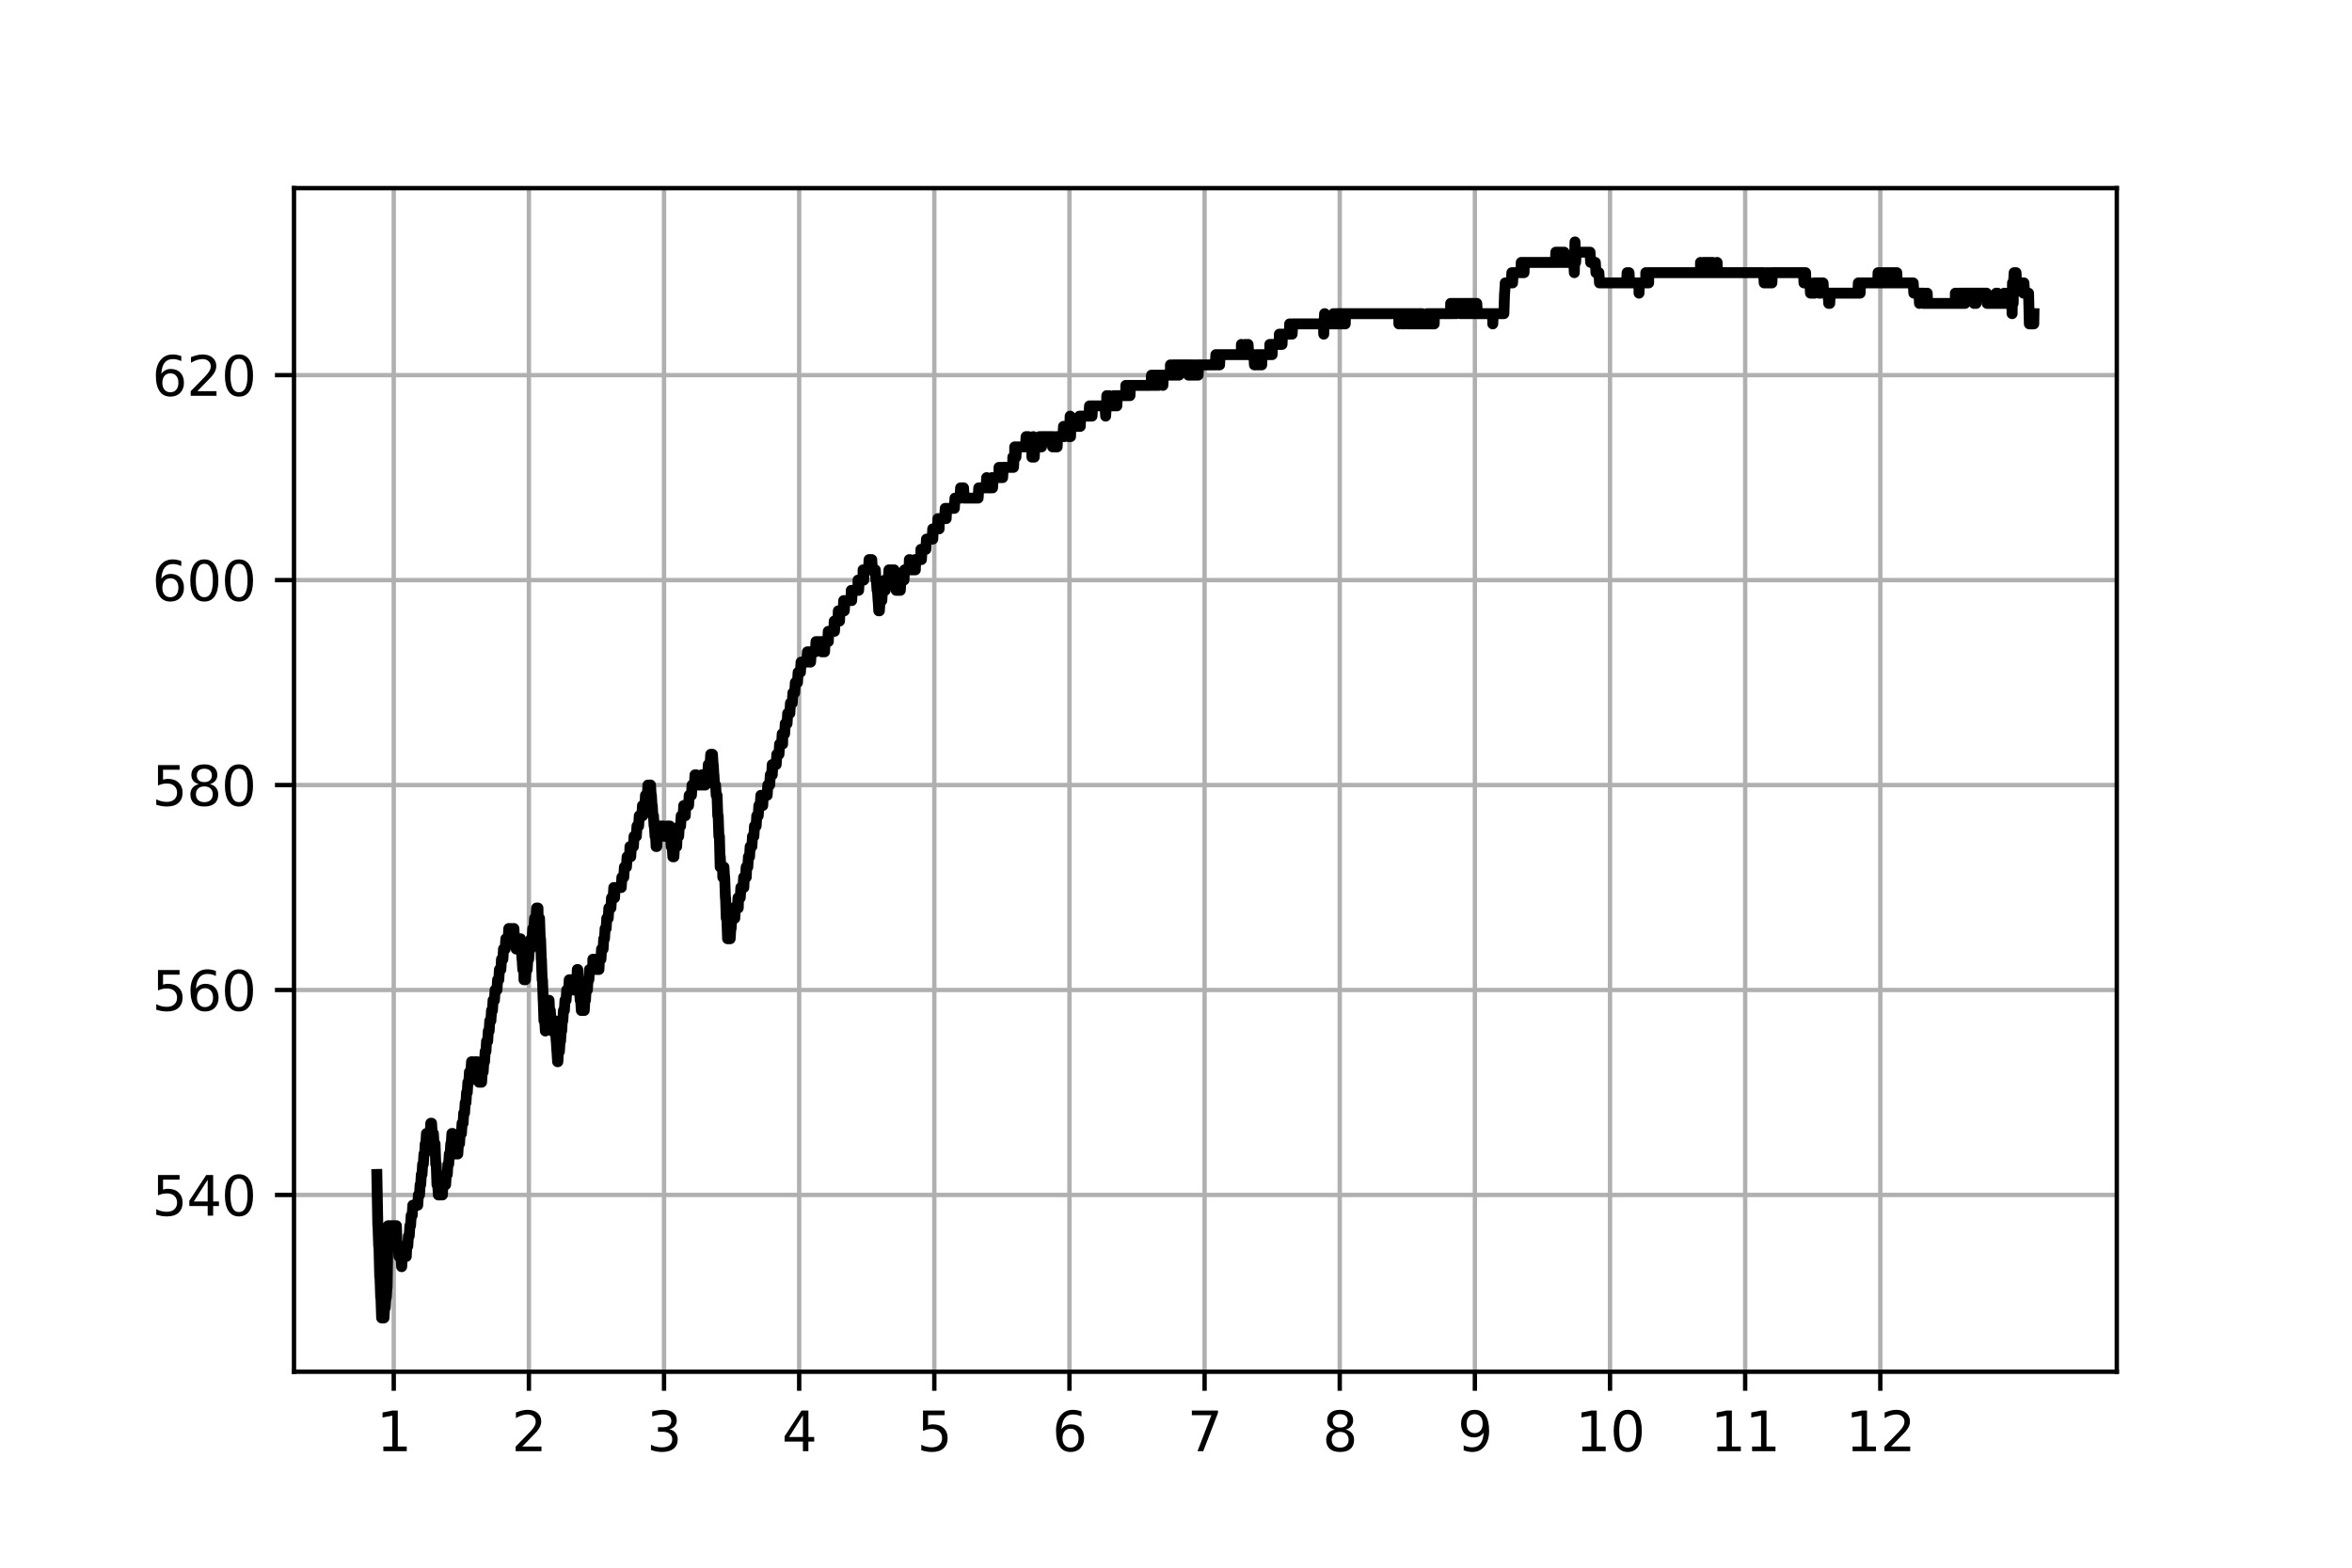 <?xml version="1.0" encoding="utf-8" standalone="no"?>
<!DOCTYPE svg PUBLIC "-//W3C//DTD SVG 1.1//EN"
  "http://www.w3.org/Graphics/SVG/1.1/DTD/svg11.dtd">
<svg xmlns:xlink="http://www.w3.org/1999/xlink" width="432pt" height="288pt" viewBox="0 0 432 288" xmlns="http://www.w3.org/2000/svg" version="1.1">
 <defs>
  <style type="text/css">*{stroke-linejoin: round; stroke-linecap: butt}</style>
 </defs>
 <g id="figure_1">
  <g id="patch_1">
   <path d="M 0 288 
L 432 288 
L 432 0 
L 0 0 
z
" style="fill: #ffffff"/>
  </g>
  <g id="axes_1">
   <g id="patch_2">
    <path d="M 54 252 
L 388.8 252 
L 388.8 34.56 
L 54 34.56 
z
" style="fill: #ffffff"/>
   </g>
   <g id="matplotlib.axis_1">
    <g id="xtick_1">
     <g id="line2d_1">
      <path d="M 72.321 252 
L 72.321 34.56 
" clip-path="url(#p8b52881043)" style="fill: none; stroke: #b0b0b0; stroke-width: 0.8; stroke-linecap: square"/>
     </g>
     <g id="line2d_2">
      <defs>
       <path id="md720e7b6c8" d="M 0 0 
L 0 3.5 
" style="stroke: #000000; stroke-width: 0.8"/>
      </defs>
      <g>
       <use xlink:href="#md720e7b6c8" x="72.321" y="252" style="stroke: #000000; stroke-width: 0.8"/>
      </g>
     </g>
     <g id="text_1">
      <!-- 1 -->
      <g transform="translate(69.14 266.598) scale(0.1 -0.1)">
       <defs>
        <path id="DejaVuSans-31" d="M 794 531 
L 1825 531 
L 1825 4091 
L 703 3866 
L 703 4441 
L 1819 4666 
L 2450 4666 
L 2450 531 
L 3481 531 
L 3481 0 
L 794 0 
L 794 531 
z
" transform="scale(0.016)"/>
       </defs>
       <use xlink:href="#DejaVuSans-31"/>
      </g>
     </g>
    </g>
    <g id="xtick_2">
     <g id="line2d_3">
      <path d="M 97.143 252 
L 97.143 34.56 
" clip-path="url(#p8b52881043)" style="fill: none; stroke: #b0b0b0; stroke-width: 0.8; stroke-linecap: square"/>
     </g>
     <g id="line2d_4">
      <g>
       <use xlink:href="#md720e7b6c8" x="97.143" y="252" style="stroke: #000000; stroke-width: 0.8"/>
      </g>
     </g>
     <g id="text_2">
      <!-- 2 -->
      <g transform="translate(93.962 266.598) scale(0.1 -0.1)">
       <defs>
        <path id="DejaVuSans-32" d="M 1228 531 
L 3431 531 
L 3431 0 
L 469 0 
L 469 531 
Q 828 903 1448 1529 
Q 2069 2156 2228 2338 
Q 2531 2678 2651 2914 
Q 2772 3150 2772 3378 
Q 2772 3750 2511 3984 
Q 2250 4219 1831 4219 
Q 1534 4219 1204 4116 
Q 875 4013 500 3803 
L 500 4441 
Q 881 4594 1212 4672 
Q 1544 4750 1819 4750 
Q 2544 4750 2975 4387 
Q 3406 4025 3406 3419 
Q 3406 3131 3298 2873 
Q 3191 2616 2906 2266 
Q 2828 2175 2409 1742 
Q 1991 1309 1228 531 
z
" transform="scale(0.016)"/>
       </defs>
       <use xlink:href="#DejaVuSans-32"/>
      </g>
     </g>
    </g>
    <g id="xtick_3">
     <g id="line2d_5">
      <path d="M 121.965 252 
L 121.965 34.56 
" clip-path="url(#p8b52881043)" style="fill: none; stroke: #b0b0b0; stroke-width: 0.8; stroke-linecap: square"/>
     </g>
     <g id="line2d_6">
      <g>
       <use xlink:href="#md720e7b6c8" x="121.965" y="252" style="stroke: #000000; stroke-width: 0.8"/>
      </g>
     </g>
     <g id="text_3">
      <!-- 3 -->
      <g transform="translate(118.784 266.598) scale(0.1 -0.1)">
       <defs>
        <path id="DejaVuSans-33" d="M 2597 2516 
Q 3050 2419 3304 2112 
Q 3559 1806 3559 1356 
Q 3559 666 3084 287 
Q 2609 -91 1734 -91 
Q 1441 -91 1130 -33 
Q 819 25 488 141 
L 488 750 
Q 750 597 1062 519 
Q 1375 441 1716 441 
Q 2309 441 2620 675 
Q 2931 909 2931 1356 
Q 2931 1769 2642 2001 
Q 2353 2234 1838 2234 
L 1294 2234 
L 1294 2753 
L 1863 2753 
Q 2328 2753 2575 2939 
Q 2822 3125 2822 3475 
Q 2822 3834 2567 4026 
Q 2313 4219 1838 4219 
Q 1578 4219 1281 4162 
Q 984 4106 628 3988 
L 628 4550 
Q 988 4650 1302 4700 
Q 1616 4750 1894 4750 
Q 2613 4750 3031 4423 
Q 3450 4097 3450 3541 
Q 3450 3153 3228 2886 
Q 3006 2619 2597 2516 
z
" transform="scale(0.016)"/>
       </defs>
       <use xlink:href="#DejaVuSans-33"/>
      </g>
     </g>
    </g>
    <g id="xtick_4">
     <g id="line2d_7">
      <path d="M 146.787 252 
L 146.787 34.56 
" clip-path="url(#p8b52881043)" style="fill: none; stroke: #b0b0b0; stroke-width: 0.8; stroke-linecap: square"/>
     </g>
     <g id="line2d_8">
      <g>
       <use xlink:href="#md720e7b6c8" x="146.787" y="252" style="stroke: #000000; stroke-width: 0.8"/>
      </g>
     </g>
     <g id="text_4">
      <!-- 4 -->
      <g transform="translate(143.606 266.598) scale(0.1 -0.1)">
       <defs>
        <path id="DejaVuSans-34" d="M 2419 4116 
L 825 1625 
L 2419 1625 
L 2419 4116 
z
M 2253 4666 
L 3047 4666 
L 3047 1625 
L 3713 1625 
L 3713 1100 
L 3047 1100 
L 3047 0 
L 2419 0 
L 2419 1100 
L 313 1100 
L 313 1709 
L 2253 4666 
z
" transform="scale(0.016)"/>
       </defs>
       <use xlink:href="#DejaVuSans-34"/>
      </g>
     </g>
    </g>
    <g id="xtick_5">
     <g id="line2d_9">
      <path d="M 171.609 252 
L 171.609 34.56 
" clip-path="url(#p8b52881043)" style="fill: none; stroke: #b0b0b0; stroke-width: 0.8; stroke-linecap: square"/>
     </g>
     <g id="line2d_10">
      <g>
       <use xlink:href="#md720e7b6c8" x="171.609" y="252" style="stroke: #000000; stroke-width: 0.8"/>
      </g>
     </g>
     <g id="text_5">
      <!-- 5 -->
      <g transform="translate(168.428 266.598) scale(0.1 -0.1)">
       <defs>
        <path id="DejaVuSans-35" d="M 691 4666 
L 3169 4666 
L 3169 4134 
L 1269 4134 
L 1269 2991 
Q 1406 3038 1543 3061 
Q 1681 3084 1819 3084 
Q 2600 3084 3056 2656 
Q 3513 2228 3513 1497 
Q 3513 744 3044 326 
Q 2575 -91 1722 -91 
Q 1428 -91 1123 -41 
Q 819 9 494 109 
L 494 744 
Q 775 591 1075 516 
Q 1375 441 1709 441 
Q 2250 441 2565 725 
Q 2881 1009 2881 1497 
Q 2881 1984 2565 2268 
Q 2250 2553 1709 2553 
Q 1456 2553 1204 2497 
Q 953 2441 691 2322 
L 691 4666 
z
" transform="scale(0.016)"/>
       </defs>
       <use xlink:href="#DejaVuSans-35"/>
      </g>
     </g>
    </g>
    <g id="xtick_6">
     <g id="line2d_11">
      <path d="M 196.431 252 
L 196.431 34.56 
" clip-path="url(#p8b52881043)" style="fill: none; stroke: #b0b0b0; stroke-width: 0.8; stroke-linecap: square"/>
     </g>
     <g id="line2d_12">
      <g>
       <use xlink:href="#md720e7b6c8" x="196.431" y="252" style="stroke: #000000; stroke-width: 0.8"/>
      </g>
     </g>
     <g id="text_6">
      <!-- 6 -->
      <g transform="translate(193.25 266.598) scale(0.1 -0.1)">
       <defs>
        <path id="DejaVuSans-36" d="M 2113 2584 
Q 1688 2584 1439 2293 
Q 1191 2003 1191 1497 
Q 1191 994 1439 701 
Q 1688 409 2113 409 
Q 2538 409 2786 701 
Q 3034 994 3034 1497 
Q 3034 2003 2786 2293 
Q 2538 2584 2113 2584 
z
M 3366 4563 
L 3366 3988 
Q 3128 4100 2886 4159 
Q 2644 4219 2406 4219 
Q 1781 4219 1451 3797 
Q 1122 3375 1075 2522 
Q 1259 2794 1537 2939 
Q 1816 3084 2150 3084 
Q 2853 3084 3261 2657 
Q 3669 2231 3669 1497 
Q 3669 778 3244 343 
Q 2819 -91 2113 -91 
Q 1303 -91 875 529 
Q 447 1150 447 2328 
Q 447 3434 972 4092 
Q 1497 4750 2381 4750 
Q 2619 4750 2861 4703 
Q 3103 4656 3366 4563 
z
" transform="scale(0.016)"/>
       </defs>
       <use xlink:href="#DejaVuSans-36"/>
      </g>
     </g>
    </g>
    <g id="xtick_7">
     <g id="line2d_13">
      <path d="M 221.253 252 
L 221.253 34.56 
" clip-path="url(#p8b52881043)" style="fill: none; stroke: #b0b0b0; stroke-width: 0.8; stroke-linecap: square"/>
     </g>
     <g id="line2d_14">
      <g>
       <use xlink:href="#md720e7b6c8" x="221.253" y="252" style="stroke: #000000; stroke-width: 0.8"/>
      </g>
     </g>
     <g id="text_7">
      <!-- 7 -->
      <g transform="translate(218.072 266.598) scale(0.1 -0.1)">
       <defs>
        <path id="DejaVuSans-37" d="M 525 4666 
L 3525 4666 
L 3525 4397 
L 1831 0 
L 1172 0 
L 2766 4134 
L 525 4134 
L 525 4666 
z
" transform="scale(0.016)"/>
       </defs>
       <use xlink:href="#DejaVuSans-37"/>
      </g>
     </g>
    </g>
    <g id="xtick_8">
     <g id="line2d_15">
      <path d="M 246.075 252 
L 246.075 34.56 
" clip-path="url(#p8b52881043)" style="fill: none; stroke: #b0b0b0; stroke-width: 0.8; stroke-linecap: square"/>
     </g>
     <g id="line2d_16">
      <g>
       <use xlink:href="#md720e7b6c8" x="246.075" y="252" style="stroke: #000000; stroke-width: 0.8"/>
      </g>
     </g>
     <g id="text_8">
      <!-- 8 -->
      <g transform="translate(242.894 266.598) scale(0.1 -0.1)">
       <defs>
        <path id="DejaVuSans-38" d="M 2034 2216 
Q 1584 2216 1326 1975 
Q 1069 1734 1069 1313 
Q 1069 891 1326 650 
Q 1584 409 2034 409 
Q 2484 409 2743 651 
Q 3003 894 3003 1313 
Q 3003 1734 2745 1975 
Q 2488 2216 2034 2216 
z
M 1403 2484 
Q 997 2584 770 2862 
Q 544 3141 544 3541 
Q 544 4100 942 4425 
Q 1341 4750 2034 4750 
Q 2731 4750 3128 4425 
Q 3525 4100 3525 3541 
Q 3525 3141 3298 2862 
Q 3072 2584 2669 2484 
Q 3125 2378 3379 2068 
Q 3634 1759 3634 1313 
Q 3634 634 3220 271 
Q 2806 -91 2034 -91 
Q 1263 -91 848 271 
Q 434 634 434 1313 
Q 434 1759 690 2068 
Q 947 2378 1403 2484 
z
M 1172 3481 
Q 1172 3119 1398 2916 
Q 1625 2713 2034 2713 
Q 2441 2713 2670 2916 
Q 2900 3119 2900 3481 
Q 2900 3844 2670 4047 
Q 2441 4250 2034 4250 
Q 1625 4250 1398 4047 
Q 1172 3844 1172 3481 
z
" transform="scale(0.016)"/>
       </defs>
       <use xlink:href="#DejaVuSans-38"/>
      </g>
     </g>
    </g>
    <g id="xtick_9">
     <g id="line2d_17">
      <path d="M 270.897 252 
L 270.897 34.56 
" clip-path="url(#p8b52881043)" style="fill: none; stroke: #b0b0b0; stroke-width: 0.8; stroke-linecap: square"/>
     </g>
     <g id="line2d_18">
      <g>
       <use xlink:href="#md720e7b6c8" x="270.897" y="252" style="stroke: #000000; stroke-width: 0.8"/>
      </g>
     </g>
     <g id="text_9">
      <!-- 9 -->
      <g transform="translate(267.716 266.598) scale(0.1 -0.1)">
       <defs>
        <path id="DejaVuSans-39" d="M 703 97 
L 703 672 
Q 941 559 1184 500 
Q 1428 441 1663 441 
Q 2288 441 2617 861 
Q 2947 1281 2994 2138 
Q 2813 1869 2534 1725 
Q 2256 1581 1919 1581 
Q 1219 1581 811 2004 
Q 403 2428 403 3163 
Q 403 3881 828 4315 
Q 1253 4750 1959 4750 
Q 2769 4750 3195 4129 
Q 3622 3509 3622 2328 
Q 3622 1225 3098 567 
Q 2575 -91 1691 -91 
Q 1453 -91 1209 -44 
Q 966 3 703 97 
z
M 1959 2075 
Q 2384 2075 2632 2365 
Q 2881 2656 2881 3163 
Q 2881 3666 2632 3958 
Q 2384 4250 1959 4250 
Q 1534 4250 1286 3958 
Q 1038 3666 1038 3163 
Q 1038 2656 1286 2365 
Q 1534 2075 1959 2075 
z
" transform="scale(0.016)"/>
       </defs>
       <use xlink:href="#DejaVuSans-39"/>
      </g>
     </g>
    </g>
    <g id="xtick_10">
     <g id="line2d_19">
      <path d="M 295.719 252 
L 295.719 34.56 
" clip-path="url(#p8b52881043)" style="fill: none; stroke: #b0b0b0; stroke-width: 0.8; stroke-linecap: square"/>
     </g>
     <g id="line2d_20">
      <g>
       <use xlink:href="#md720e7b6c8" x="295.719" y="252" style="stroke: #000000; stroke-width: 0.8"/>
      </g>
     </g>
     <g id="text_10">
      <!-- 10 -->
      <g transform="translate(289.356 266.598) scale(0.1 -0.1)">
       <defs>
        <path id="DejaVuSans-30" d="M 2034 4250 
Q 1547 4250 1301 3770 
Q 1056 3291 1056 2328 
Q 1056 1369 1301 889 
Q 1547 409 2034 409 
Q 2525 409 2770 889 
Q 3016 1369 3016 2328 
Q 3016 3291 2770 3770 
Q 2525 4250 2034 4250 
z
M 2034 4750 
Q 2819 4750 3233 4129 
Q 3647 3509 3647 2328 
Q 3647 1150 3233 529 
Q 2819 -91 2034 -91 
Q 1250 -91 836 529 
Q 422 1150 422 2328 
Q 422 3509 836 4129 
Q 1250 4750 2034 4750 
z
" transform="scale(0.016)"/>
       </defs>
       <use xlink:href="#DejaVuSans-31"/>
       <use xlink:href="#DejaVuSans-30" x="63.623"/>
      </g>
     </g>
    </g>
    <g id="xtick_11">
     <g id="line2d_21">
      <path d="M 320.541 252 
L 320.541 34.56 
" clip-path="url(#p8b52881043)" style="fill: none; stroke: #b0b0b0; stroke-width: 0.8; stroke-linecap: square"/>
     </g>
     <g id="line2d_22">
      <g>
       <use xlink:href="#md720e7b6c8" x="320.541" y="252" style="stroke: #000000; stroke-width: 0.8"/>
      </g>
     </g>
     <g id="text_11">
      <!-- 11 -->
      <g transform="translate(314.178 266.598) scale(0.1 -0.1)">
       <use xlink:href="#DejaVuSans-31"/>
       <use xlink:href="#DejaVuSans-31" x="63.623"/>
      </g>
     </g>
    </g>
    <g id="xtick_12">
     <g id="line2d_23">
      <path d="M 345.363 252 
L 345.363 34.56 
" clip-path="url(#p8b52881043)" style="fill: none; stroke: #b0b0b0; stroke-width: 0.8; stroke-linecap: square"/>
     </g>
     <g id="line2d_24">
      <g>
       <use xlink:href="#md720e7b6c8" x="345.363" y="252" style="stroke: #000000; stroke-width: 0.8"/>
      </g>
     </g>
     <g id="text_12">
      <!-- 12 -->
      <g transform="translate(339 266.598) scale(0.1 -0.1)">
       <use xlink:href="#DejaVuSans-31"/>
       <use xlink:href="#DejaVuSans-32" x="63.623"/>
      </g>
     </g>
    </g>
   </g>
   <g id="matplotlib.axis_2">
    <g id="ytick_1">
     <g id="line2d_25">
      <path d="M 54 219.525 
L 388.8 219.525 
" clip-path="url(#p8b52881043)" style="fill: none; stroke: #b0b0b0; stroke-width: 0.8; stroke-linecap: square"/>
     </g>
     <g id="line2d_26">
      <defs>
       <path id="m710a9dec3e" d="M 0 0 
L -3.5 0 
" style="stroke: #000000; stroke-width: 0.8"/>
      </defs>
      <g>
       <use xlink:href="#m710a9dec3e" x="54" y="219.525" style="stroke: #000000; stroke-width: 0.8"/>
      </g>
     </g>
     <g id="text_13">
      <!-- 540 -->
      <g transform="translate(27.913 223.324) scale(0.1 -0.1)">
       <use xlink:href="#DejaVuSans-35"/>
       <use xlink:href="#DejaVuSans-34" x="63.623"/>
       <use xlink:href="#DejaVuSans-30" x="127.246"/>
      </g>
     </g>
    </g>
    <g id="ytick_2">
     <g id="line2d_27">
      <path d="M 54 181.873 
L 388.8 181.873 
" clip-path="url(#p8b52881043)" style="fill: none; stroke: #b0b0b0; stroke-width: 0.8; stroke-linecap: square"/>
     </g>
     <g id="line2d_28">
      <g>
       <use xlink:href="#m710a9dec3e" x="54" y="181.873" style="stroke: #000000; stroke-width: 0.8"/>
      </g>
     </g>
     <g id="text_14">
      <!-- 560 -->
      <g transform="translate(27.913 185.672) scale(0.1 -0.1)">
       <use xlink:href="#DejaVuSans-35"/>
       <use xlink:href="#DejaVuSans-36" x="63.623"/>
       <use xlink:href="#DejaVuSans-30" x="127.246"/>
      </g>
     </g>
    </g>
    <g id="ytick_3">
     <g id="line2d_29">
      <path d="M 54 144.221 
L 388.8 144.221 
" clip-path="url(#p8b52881043)" style="fill: none; stroke: #b0b0b0; stroke-width: 0.8; stroke-linecap: square"/>
     </g>
     <g id="line2d_30">
      <g>
       <use xlink:href="#m710a9dec3e" x="54" y="144.221" style="stroke: #000000; stroke-width: 0.8"/>
      </g>
     </g>
     <g id="text_15">
      <!-- 580 -->
      <g transform="translate(27.913 148.021) scale(0.1 -0.1)">
       <use xlink:href="#DejaVuSans-35"/>
       <use xlink:href="#DejaVuSans-38" x="63.623"/>
       <use xlink:href="#DejaVuSans-30" x="127.246"/>
      </g>
     </g>
    </g>
    <g id="ytick_4">
     <g id="line2d_31">
      <path d="M 54 106.569 
L 388.8 106.569 
" clip-path="url(#p8b52881043)" style="fill: none; stroke: #b0b0b0; stroke-width: 0.8; stroke-linecap: square"/>
     </g>
     <g id="line2d_32">
      <g>
       <use xlink:href="#m710a9dec3e" x="54" y="106.569" style="stroke: #000000; stroke-width: 0.8"/>
      </g>
     </g>
     <g id="text_16">
      <!-- 600 -->
      <g transform="translate(27.913 110.369) scale(0.1 -0.1)">
       <use xlink:href="#DejaVuSans-36"/>
       <use xlink:href="#DejaVuSans-30" x="63.623"/>
       <use xlink:href="#DejaVuSans-30" x="127.246"/>
      </g>
     </g>
    </g>
    <g id="ytick_5">
     <g id="line2d_33">
      <path d="M 54 68.917 
L 388.8 68.917 
" clip-path="url(#p8b52881043)" style="fill: none; stroke: #b0b0b0; stroke-width: 0.8; stroke-linecap: square"/>
     </g>
     <g id="line2d_34">
      <g>
       <use xlink:href="#m710a9dec3e" x="54" y="68.917" style="stroke: #000000; stroke-width: 0.8"/>
      </g>
     </g>
     <g id="text_17">
      <!-- 620 -->
      <g transform="translate(27.913 72.717) scale(0.1 -0.1)">
       <use xlink:href="#DejaVuSans-36"/>
       <use xlink:href="#DejaVuSans-32" x="63.623"/>
       <use xlink:href="#DejaVuSans-30" x="127.246"/>
      </g>
     </g>
    </g>
   </g>
   <g id="line2d_35">
    <path d="M 69.218 215.76 
L 69.394 225.173 
L 69.426 225.173 
L 69.553 228.938 
L 69.601 228.938 
L 69.745 234.586 
L 69.792 234.586 
L 69.92 238.351 
L 69.968 238.351 
L 70.096 242.116 
L 70.112 240.234 
L 70.191 242.116 
L 70.526 242.116 
L 70.638 240.234 
L 70.766 240.234 
L 70.877 238.351 
L 70.957 238.351 
L 71.069 236.469 
L 71.101 236.469 
L 71.292 225.173 
L 71.372 225.173 
L 71.436 227.056 
L 71.468 225.173 
L 71.531 225.173 
L 71.643 227.056 
L 71.707 227.056 
L 71.818 225.173 
L 72.313 225.173 
L 72.345 227.056 
L 72.409 225.173 
L 72.696 225.173 
L 72.744 228.938 
L 72.792 225.173 
L 72.808 225.173 
L 72.935 228.938 
L 73.159 228.938 
L 73.27 230.821 
L 73.653 230.821 
L 73.765 232.703 
L 73.781 232.703 
L 73.892 230.821 
L 74.1 230.821 
L 74.211 228.938 
L 74.259 228.938 
L 74.371 230.821 
L 74.499 230.821 
L 74.61 228.938 
L 74.626 230.821 
L 74.706 228.938 
L 74.897 228.938 
L 75.009 227.056 
L 75.169 227.056 
L 75.28 225.173 
L 75.408 225.173 
L 75.52 223.29 
L 75.711 223.29 
L 75.823 221.408 
L 76.732 221.408 
L 76.844 219.525 
L 77.051 219.525 
L 77.163 217.643 
L 77.274 217.643 
L 77.386 215.76 
L 77.514 215.76 
L 77.625 213.877 
L 77.753 213.877 
L 77.865 211.995 
L 77.992 211.995 
L 78.104 210.112 
L 78.216 210.112 
L 78.327 208.23 
L 79.013 208.23 
L 79.125 206.347 
L 79.268 206.347 
L 79.38 208.23 
L 79.603 208.23 
L 79.715 210.112 
L 79.907 210.112 
L 80.034 213.877 
L 80.13 213.877 
L 80.258 217.643 
L 80.401 217.643 
L 80.513 219.525 
L 80.959 219.525 
L 81.071 217.643 
L 81.247 217.643 
L 81.263 219.525 
L 81.342 217.643 
L 81.853 217.643 
L 81.964 215.76 
L 82.156 215.76 
L 82.268 213.877 
L 82.411 213.877 
L 82.523 211.995 
L 82.682 211.995 
L 82.794 210.112 
L 82.89 210.112 
L 83.001 208.23 
L 83.017 208.23 
L 83.033 210.112 
L 83.113 208.23 
L 83.145 208.23 
L 83.257 210.112 
L 83.384 210.112 
L 83.496 211.995 
L 84.086 211.995 
L 84.198 210.112 
L 84.405 210.112 
L 84.517 208.23 
L 84.756 208.23 
L 84.868 206.347 
L 85.059 206.347 
L 85.171 204.464 
L 85.331 204.464 
L 85.442 202.582 
L 85.586 202.582 
L 85.697 200.699 
L 85.825 200.699 
L 85.937 198.817 
L 86.112 198.817 
L 86.224 196.934 
L 86.495 196.934 
L 86.607 195.051 
L 86.687 195.051 
L 86.702 196.934 
L 86.782 195.051 
L 86.83 195.051 
L 86.942 196.934 
L 87.181 196.934 
L 87.293 195.051 
L 87.644 195.051 
L 87.755 196.934 
L 87.867 196.934 
L 87.979 198.817 
L 88.457 198.817 
L 88.569 196.934 
L 88.744 196.934 
L 88.856 195.051 
L 89 195.051 
L 89.111 193.169 
L 89.255 193.169 
L 89.367 191.286 
L 89.574 191.286 
L 89.686 189.404 
L 89.845 189.404 
L 89.957 187.521 
L 90.164 187.521 
L 90.276 185.638 
L 90.451 185.638 
L 90.563 183.756 
L 90.818 183.756 
L 90.93 181.873 
L 91.281 181.873 
L 91.393 179.991 
L 91.616 179.991 
L 91.728 178.108 
L 91.999 178.108 
L 92.11 176.225 
L 92.366 176.225 
L 92.477 174.343 
L 92.796 174.343 
L 92.908 172.46 
L 93.339 172.46 
L 93.45 170.578 
L 93.482 170.578 
L 93.578 172.46 
L 93.69 170.578 
L 93.706 170.578 
L 93.801 172.46 
L 93.833 170.578 
L 93.897 172.46 
L 94.168 172.46 
L 94.28 170.578 
L 94.392 170.578 
L 94.503 172.46 
L 94.695 172.46 
L 94.806 174.343 
L 95.349 174.343 
L 95.461 172.46 
L 95.604 172.46 
L 95.716 174.343 
L 95.764 174.343 
L 95.875 176.225 
L 95.907 176.225 
L 96.019 178.108 
L 96.226 178.108 
L 96.242 179.991 
L 96.322 178.108 
L 96.402 178.108 
L 96.513 179.991 
L 96.625 178.108 
L 96.832 178.108 
L 96.944 176.225 
L 97.104 176.225 
L 97.215 174.343 
L 97.439 174.343 
L 97.55 172.46 
L 97.742 172.46 
L 97.853 170.578 
L 98.077 170.578 
L 98.188 168.695 
L 98.444 168.695 
L 98.555 166.812 
L 98.811 166.812 
L 98.906 172.46 
L 98.938 170.578 
L 98.986 170.578 
L 99.002 172.46 
L 99.05 168.695 
L 99.066 168.695 
L 99.098 168.695 
L 99.225 172.46 
L 99.289 172.46 
L 99.417 176.225 
L 99.449 176.225 
L 99.576 179.991 
L 99.64 179.991 
L 99.768 183.756 
L 99.784 183.756 
L 99.911 187.521 
L 100.055 187.521 
L 100.167 189.404 
L 100.278 187.521 
L 100.438 187.521 
L 100.549 185.638 
L 100.837 185.638 
L 100.853 183.756 
L 100.932 185.638 
L 101.076 185.638 
L 101.188 187.521 
L 101.267 187.521 
L 101.379 189.404 
L 101.411 189.404 
L 101.523 187.521 
L 101.921 187.521 
L 102.033 189.404 
L 102.049 189.404 
L 102.161 191.286 
L 102.177 191.286 
L 102.288 193.169 
L 102.304 193.169 
L 102.416 195.051 
L 102.464 195.051 
L 102.576 193.169 
L 102.751 193.169 
L 102.863 191.286 
L 102.958 191.286 
L 103.07 189.404 
L 103.166 189.404 
L 103.277 187.521 
L 103.373 187.521 
L 103.485 185.638 
L 103.66 185.638 
L 103.772 183.756 
L 103.979 183.756 
L 104.091 181.873 
L 104.442 181.873 
L 104.554 179.991 
L 104.825 179.991 
L 104.937 181.873 
L 105.527 181.873 
L 105.638 179.991 
L 105.957 179.991 
L 106.037 178.108 
L 106.053 179.991 
L 106.101 179.991 
L 106.117 178.108 
L 106.197 179.991 
L 106.308 179.991 
L 106.42 181.873 
L 106.452 181.873 
L 106.564 183.756 
L 106.659 183.756 
L 106.771 185.638 
L 107.313 185.638 
L 107.425 183.756 
L 107.537 183.756 
L 107.648 181.873 
L 107.888 181.873 
L 107.999 179.991 
L 108.159 179.991 
L 108.271 178.108 
L 108.877 178.108 
L 108.893 176.225 
L 108.973 178.108 
L 109.02 178.108 
L 109.132 176.225 
L 109.148 176.225 
L 109.228 178.108 
L 109.244 176.225 
L 109.26 176.225 
L 109.339 178.108 
L 109.355 176.225 
L 109.371 176.225 
L 109.483 178.108 
L 109.515 178.108 
L 109.547 176.225 
L 109.611 178.108 
L 109.627 178.108 
L 109.738 176.225 
L 109.802 178.108 
L 109.834 176.225 
L 109.85 176.225 
L 109.866 178.108 
L 109.946 176.225 
L 109.994 176.225 
L 110.01 178.108 
L 110.089 176.225 
L 110.376 176.225 
L 110.488 174.343 
L 110.775 174.343 
L 110.887 172.46 
L 111.03 172.46 
L 111.142 170.578 
L 111.334 170.578 
L 111.445 168.695 
L 111.716 168.695 
L 111.828 166.812 
L 112.211 166.812 
L 112.323 164.93 
L 112.626 164.93 
L 112.737 163.047 
L 112.865 163.047 
L 112.881 164.93 
L 112.961 163.047 
L 114.109 163.047 
L 114.221 161.165 
L 114.572 161.165 
L 114.684 159.282 
L 115.067 159.282 
L 115.178 157.399 
L 115.641 157.399 
L 115.705 155.517 
L 115.737 157.399 
L 115.848 157.399 
L 115.96 155.517 
L 116.343 155.517 
L 116.454 153.634 
L 116.885 153.634 
L 116.997 151.752 
L 117.3 151.752 
L 117.412 149.869 
L 117.89 149.869 
L 118.002 147.986 
L 118.018 147.986 
L 118.034 149.869 
L 118.114 147.986 
L 118.449 147.986 
L 118.56 146.104 
L 118.895 146.104 
L 119.007 144.221 
L 119.103 146.104 
L 119.214 144.221 
L 119.23 146.104 
L 119.31 144.221 
L 119.485 144.221 
L 119.597 146.104 
L 119.645 146.104 
L 119.757 147.986 
L 119.805 147.986 
L 119.916 149.869 
L 120.028 149.869 
L 120.14 151.752 
L 120.203 151.752 
L 120.315 153.634 
L 120.427 153.634 
L 120.506 155.517 
L 120.522 153.634 
L 120.618 153.634 
L 120.634 155.517 
L 120.714 153.634 
L 121.081 153.634 
L 121.192 151.752 
L 121.288 151.752 
L 121.304 153.634 
L 121.384 151.752 
L 121.862 151.752 
L 121.974 153.634 
L 122.373 153.634 
L 122.485 151.752 
L 122.501 151.752 
L 122.517 153.634 
L 122.596 151.752 
L 123.027 151.752 
L 123.139 153.634 
L 123.171 153.634 
L 123.282 155.517 
L 123.474 155.517 
L 123.585 157.399 
L 123.633 157.399 
L 123.649 155.517 
L 123.729 157.399 
L 123.777 157.399 
L 123.888 155.517 
L 124.16 155.517 
L 124.271 153.634 
L 124.287 155.517 
L 124.367 153.634 
L 124.654 153.634 
L 124.766 151.752 
L 125.005 151.752 
L 125.117 149.869 
L 125.484 149.869 
L 125.579 147.986 
L 125.659 149.869 
L 125.675 147.986 
L 125.723 147.986 
L 125.787 149.869 
L 125.819 147.986 
L 125.851 147.986 
L 125.867 149.869 
L 125.946 147.986 
L 126.473 147.986 
L 126.584 146.104 
L 126.999 146.104 
L 127.111 144.221 
L 127.558 144.221 
L 127.653 142.339 
L 127.765 144.221 
L 127.861 142.339 
L 127.972 144.221 
L 128.834 144.221 
L 128.914 142.339 
L 128.93 144.221 
L 128.945 144.221 
L 129.057 142.339 
L 129.089 142.339 
L 129.201 144.221 
L 129.217 142.339 
L 129.296 144.221 
L 129.392 144.221 
L 129.424 142.339 
L 129.488 144.221 
L 129.536 144.221 
L 129.647 142.339 
L 129.982 142.339 
L 130.094 140.456 
L 130.429 140.456 
L 130.541 138.574 
L 130.86 138.574 
L 130.972 140.456 
L 131.003 140.456 
L 131.115 142.339 
L 131.131 142.339 
L 131.243 144.221 
L 131.434 144.221 
L 131.546 146.104 
L 131.705 146.104 
L 131.833 149.869 
L 131.913 149.869 
L 132.04 153.634 
L 132.136 153.634 
L 132.28 159.282 
L 132.296 157.399 
L 132.375 159.282 
L 132.726 159.282 
L 132.758 161.165 
L 132.822 159.282 
L 132.838 159.282 
L 132.854 161.165 
L 132.934 159.282 
L 132.966 159.282 
L 133.077 161.165 
L 133.109 161.165 
L 133.237 164.93 
L 133.269 164.93 
L 133.396 168.695 
L 133.508 168.695 
L 133.636 172.46 
L 134.114 172.46 
L 134.226 170.578 
L 134.29 170.578 
L 134.401 168.695 
L 134.465 168.695 
L 134.577 166.812 
L 134.816 166.812 
L 134.928 168.695 
L 134.96 168.695 
L 135.071 166.812 
L 135.438 166.812 
L 135.55 164.93 
L 135.598 166.812 
L 135.646 164.93 
L 135.965 164.93 
L 136.076 163.047 
L 136.475 163.047 
L 136.587 161.165 
L 136.603 161.165 
L 136.619 163.047 
L 136.699 161.165 
L 136.938 161.165 
L 137.05 159.282 
L 137.065 161.165 
L 137.145 159.282 
L 137.353 159.282 
L 137.464 157.399 
L 137.672 157.399 
L 137.783 155.517 
L 138.102 155.517 
L 138.214 153.634 
L 138.469 153.634 
L 138.581 151.752 
L 138.884 151.752 
L 138.996 149.869 
L 139.267 149.869 
L 139.379 147.986 
L 139.634 147.986 
L 139.746 146.104 
L 140.081 146.104 
L 140.097 147.986 
L 140.176 146.104 
L 140.91 146.104 
L 141.022 144.221 
L 141.373 144.221 
L 141.484 142.339 
L 141.74 142.339 
L 141.835 140.456 
L 141.851 142.339 
L 141.931 140.456 
L 142.569 140.456 
L 142.681 138.574 
L 143.08 138.574 
L 143.191 136.691 
L 143.558 136.691 
L 143.67 134.808 
L 143.75 136.691 
L 143.766 134.808 
L 144.117 134.808 
L 144.228 132.926 
L 144.563 132.926 
L 144.675 131.043 
L 145.074 131.043 
L 145.185 129.161 
L 145.52 129.161 
L 145.632 127.278 
L 145.967 127.278 
L 146.079 125.395 
L 146.478 125.395 
L 146.589 123.513 
L 147.02 123.513 
L 147.132 121.63 
L 148.185 121.63 
L 148.296 119.748 
L 148.567 119.748 
L 148.679 121.63 
L 148.711 121.63 
L 148.727 119.748 
L 148.807 121.63 
L 148.887 121.63 
L 148.998 119.748 
L 149.764 119.748 
L 149.876 117.865 
L 150.849 117.865 
L 150.944 119.748 
L 150.96 117.865 
L 151.04 119.748 
L 151.056 119.748 
L 151.168 117.865 
L 151.279 119.748 
L 151.391 117.865 
L 151.439 117.865 
L 151.455 119.748 
L 151.535 117.865 
L 152.029 117.865 
L 152.125 115.982 
L 152.141 117.865 
L 152.221 115.982 
L 153.146 115.982 
L 153.226 114.1 
L 153.242 115.982 
L 153.274 115.982 
L 153.385 114.1 
L 153.912 114.1 
L 153.975 112.217 
L 154.007 114.1 
L 154.087 114.1 
L 154.183 112.217 
L 154.199 114.1 
L 154.279 112.217 
L 154.853 112.217 
L 154.965 110.335 
L 155.076 112.217 
L 155.188 110.335 
L 156.321 110.335 
L 156.352 108.452 
L 156.416 110.335 
L 156.432 110.335 
L 156.544 108.452 
L 157.581 108.452 
L 157.597 106.569 
L 157.677 108.452 
L 157.708 108.452 
L 157.82 106.569 
L 158.506 106.569 
L 158.522 104.687 
L 158.602 106.569 
L 158.634 106.569 
L 158.745 104.687 
L 159.511 104.687 
L 159.623 102.804 
L 159.639 102.804 
L 159.655 104.687 
L 159.734 102.804 
L 160.117 102.804 
L 160.229 104.687 
L 160.771 104.687 
L 160.883 106.569 
L 160.979 106.569 
L 161.09 108.452 
L 161.17 108.452 
L 161.282 110.335 
L 161.298 110.335 
L 161.409 112.217 
L 161.521 112.217 
L 161.633 110.335 
L 161.968 110.335 
L 162.079 108.452 
L 162.43 108.452 
L 162.526 106.569 
L 162.59 108.452 
L 162.622 106.569 
L 163.164 106.569 
L 163.276 104.687 
L 164.233 104.687 
L 164.345 106.569 
L 164.488 106.569 
L 164.6 108.452 
L 165.366 108.452 
L 165.477 106.569 
L 166.036 106.569 
L 166.147 104.687 
L 166.961 104.687 
L 167.025 102.804 
L 167.057 104.687 
L 167.089 104.687 
L 167.105 102.804 
L 167.184 104.687 
L 167.982 104.687 
L 168.078 102.804 
L 168.126 104.687 
L 168.173 102.804 
L 169.131 102.804 
L 169.147 100.922 
L 169.226 102.804 
L 169.242 102.804 
L 169.354 100.922 
L 170.056 100.922 
L 170.168 99.039 
L 171.22 99.039 
L 171.316 97.156 
L 171.332 99.039 
L 171.412 97.156 
L 172.21 97.156 
L 172.273 95.274 
L 172.305 97.156 
L 172.321 97.156 
L 172.433 95.274 
L 172.497 97.156 
L 172.529 95.274 
L 173.502 95.274 
L 173.613 93.391 
L 173.773 93.391 
L 173.789 95.274 
L 173.869 93.391 
L 175.288 93.391 
L 175.4 91.509 
L 176.341 91.509 
L 176.437 89.626 
L 176.485 91.509 
L 176.533 89.626 
L 176.979 89.626 
L 177.091 91.509 
L 179.659 91.509 
L 179.771 89.626 
L 181.111 89.626 
L 181.223 87.743 
L 181.335 89.626 
L 182.164 89.626 
L 182.18 87.743 
L 182.26 89.626 
L 182.308 89.626 
L 182.419 87.743 
L 183.472 87.743 
L 183.488 85.861 
L 183.568 87.743 
L 183.616 87.743 
L 183.696 85.861 
L 183.711 87.743 
L 183.727 87.743 
L 183.823 85.861 
L 183.935 87.743 
L 183.951 87.743 
L 184.062 85.861 
L 184.158 87.743 
L 184.27 85.861 
L 186.009 85.861 
L 186.025 83.978 
L 186.104 85.861 
L 186.152 85.861 
L 186.264 83.978 
L 186.36 83.978 
L 186.376 82.096 
L 186.455 83.978 
L 186.471 83.978 
L 186.551 82.096 
L 186.567 83.978 
L 186.599 83.978 
L 186.711 82.096 
L 188.354 82.096 
L 188.465 80.213 
L 188.673 80.213 
L 188.784 82.096 
L 188.896 82.096 
L 188.912 80.213 
L 188.992 82.096 
L 189.502 82.096 
L 189.534 83.978 
L 189.598 82.096 
L 189.63 82.096 
L 189.662 83.978 
L 189.726 82.096 
L 189.758 82.096 
L 189.79 80.213 
L 189.837 83.978 
L 189.965 83.978 
L 190.077 82.096 
L 190.826 82.096 
L 190.922 80.213 
L 191.018 82.096 
L 191.066 80.213 
L 191.114 82.096 
L 191.13 82.096 
L 191.241 80.213 
L 191.289 80.213 
L 191.305 82.096 
L 191.385 80.213 
L 193.235 80.213 
L 193.331 82.096 
L 193.411 80.213 
L 193.427 82.096 
L 193.443 82.096 
L 193.491 80.213 
L 193.538 82.096 
L 193.857 82.096 
L 193.969 80.213 
L 194.033 82.096 
L 194.065 80.213 
L 194.161 80.213 
L 194.177 82.096 
L 194.256 80.213 
L 195.229 80.213 
L 195.341 78.33 
L 195.405 80.213 
L 195.437 78.33 
L 195.469 78.33 
L 195.485 80.213 
L 195.564 78.33 
L 196.266 78.33 
L 196.282 80.213 
L 196.362 78.33 
L 196.506 78.33 
L 196.554 76.448 
L 196.585 78.33 
L 196.633 80.213 
L 196.681 78.33 
L 198.165 78.33 
L 198.276 76.448 
L 198.356 78.33 
L 198.372 76.448 
L 198.404 76.448 
L 198.42 78.33 
L 198.5 76.448 
L 199.999 76.448 
L 200.111 74.565 
L 200.223 76.448 
L 200.334 74.565 
L 200.446 76.448 
L 200.462 76.448 
L 200.542 74.565 
L 200.558 76.448 
L 200.574 76.448 
L 200.685 74.565 
L 202.982 74.565 
L 203.078 76.448 
L 203.19 74.565 
L 203.254 74.565 
L 203.286 72.683 
L 203.349 74.565 
L 203.365 74.565 
L 203.477 72.683 
L 203.716 72.683 
L 203.828 74.565 
L 204.514 74.565 
L 204.562 72.683 
L 204.61 74.565 
L 204.673 74.565 
L 204.689 72.683 
L 204.769 74.565 
L 204.817 74.565 
L 204.929 72.683 
L 204.945 72.683 
L 205.024 74.565 
L 205.04 72.683 
L 205.12 72.683 
L 205.136 74.565 
L 205.216 72.683 
L 206.763 72.683 
L 206.779 70.8 
L 206.859 72.683 
L 207.066 72.683 
L 207.162 70.8 
L 207.242 72.683 
L 207.258 70.8 
L 207.306 70.8 
L 207.354 72.683 
L 207.401 70.8 
L 207.529 70.8 
L 207.545 72.683 
L 207.625 70.8 
L 211.406 70.8 
L 211.501 68.917 
L 211.597 70.8 
L 211.677 68.917 
L 211.693 70.8 
L 211.709 70.8 
L 211.82 68.917 
L 211.868 68.917 
L 211.964 70.8 
L 212.076 68.917 
L 212.187 70.8 
L 212.299 68.917 
L 212.347 68.917 
L 212.442 70.8 
L 212.554 68.917 
L 212.634 68.917 
L 212.65 70.8 
L 212.73 68.917 
L 212.793 68.917 
L 212.809 70.8 
L 212.889 68.917 
L 213.575 68.917 
L 213.591 70.8 
L 213.671 68.917 
L 214.963 68.917 
L 214.979 67.035 
L 215.059 68.917 
L 215.075 68.917 
L 215.154 67.035 
L 215.17 68.917 
L 215.218 68.917 
L 215.314 67.035 
L 215.426 68.917 
L 215.537 67.035 
L 215.585 67.035 
L 215.601 68.917 
L 215.681 67.035 
L 215.713 67.035 
L 215.777 68.917 
L 215.809 67.035 
L 215.824 67.035 
L 215.84 68.917 
L 215.92 67.035 
L 215.984 67.035 
L 216.08 68.917 
L 216.191 67.035 
L 216.239 67.035 
L 216.319 68.917 
L 216.335 67.035 
L 216.526 67.035 
L 216.542 68.917 
L 216.622 67.035 
L 218.281 67.035 
L 218.297 68.917 
L 218.377 67.035 
L 218.489 67.035 
L 218.568 68.917 
L 218.584 67.035 
L 218.616 67.035 
L 218.712 68.917 
L 218.808 67.035 
L 218.887 68.917 
L 218.903 67.035 
L 218.919 67.035 
L 219.015 68.917 
L 219.031 67.035 
L 219.111 68.917 
L 219.143 68.917 
L 219.238 67.035 
L 219.302 68.917 
L 219.334 67.035 
L 219.366 67.035 
L 219.478 68.917 
L 219.557 68.917 
L 219.573 67.035 
L 219.653 68.917 
L 219.669 68.917 
L 219.765 67.035 
L 219.877 68.917 
L 219.908 68.917 
L 220.02 67.035 
L 220.052 67.035 
L 220.068 68.917 
L 220.148 67.035 
L 223.211 67.035 
L 223.322 65.152 
L 223.434 67.035 
L 223.578 67.035 
L 223.689 65.152 
L 223.705 65.152 
L 223.801 67.035 
L 223.913 65.152 
L 223.992 65.152 
L 224.008 67.035 
L 224.088 65.152 
L 227.996 65.152 
L 228.012 63.27 
L 228.092 65.152 
L 228.73 65.152 
L 228.746 63.27 
L 228.826 65.152 
L 229.129 65.152 
L 229.241 63.27 
L 229.352 65.152 
L 230.294 65.152 
L 230.405 67.035 
L 230.708 67.035 
L 230.82 65.152 
L 230.932 67.035 
L 230.98 67.035 
L 231.075 65.152 
L 231.187 67.035 
L 231.219 67.035 
L 231.331 65.152 
L 231.363 65.152 
L 231.426 67.035 
L 231.458 65.152 
L 231.49 65.152 
L 231.57 67.035 
L 231.586 65.152 
L 231.618 65.152 
L 231.682 67.035 
L 231.713 65.152 
L 231.729 65.152 
L 231.745 67.035 
L 231.825 65.152 
L 233.213 65.152 
L 233.229 63.27 
L 233.309 65.152 
L 233.325 65.152 
L 233.42 63.27 
L 233.452 65.152 
L 233.516 63.27 
L 233.644 63.27 
L 233.66 65.152 
L 233.739 63.27 
L 234.968 63.27 
L 234.984 61.387 
L 235.064 63.27 
L 235.159 63.27 
L 235.239 61.387 
L 235.255 63.27 
L 235.319 63.27 
L 235.43 61.387 
L 235.462 61.387 
L 235.478 63.27 
L 235.558 61.387 
L 236.85 61.387 
L 236.866 59.504 
L 236.946 61.387 
L 237.026 61.387 
L 237.121 59.504 
L 237.185 61.387 
L 237.217 59.504 
L 237.233 59.504 
L 237.329 61.387 
L 237.441 59.504 
L 243.088 59.504 
L 243.136 61.387 
L 243.184 59.504 
L 243.295 57.622 
L 243.311 57.622 
L 243.423 59.504 
L 244.922 59.504 
L 244.938 57.622 
L 245.018 59.504 
L 245.289 59.504 
L 245.369 57.622 
L 245.385 59.504 
L 245.401 59.504 
L 245.465 57.622 
L 245.497 59.504 
L 245.529 59.504 
L 245.561 57.622 
L 245.624 59.504 
L 245.64 59.504 
L 245.736 57.622 
L 245.832 59.504 
L 245.943 57.622 
L 245.959 57.622 
L 246.071 59.504 
L 246.087 59.504 
L 246.167 57.622 
L 246.183 59.504 
L 246.199 59.504 
L 246.294 57.622 
L 246.374 59.504 
L 246.39 57.622 
L 246.438 57.622 
L 246.454 59.504 
L 246.534 57.622 
L 246.741 57.622 
L 246.757 59.504 
L 246.837 57.622 
L 246.885 57.622 
L 246.901 59.504 
L 246.98 57.622 
L 247.028 57.622 
L 247.092 59.504 
L 247.124 57.622 
L 256.919 57.622 
L 256.935 59.504 
L 257.015 57.622 
L 257.445 57.622 
L 257.493 59.504 
L 257.541 57.622 
L 257.669 57.622 
L 257.685 59.504 
L 257.764 57.622 
L 257.78 57.622 
L 257.876 59.504 
L 257.988 57.622 
L 258.179 57.622 
L 258.211 59.504 
L 258.275 57.622 
L 258.498 57.622 
L 258.61 59.504 
L 258.706 57.622 
L 258.801 59.504 
L 258.881 57.622 
L 258.897 59.504 
L 258.945 59.504 
L 258.993 57.622 
L 259.041 59.504 
L 259.073 59.504 
L 259.184 57.622 
L 259.28 59.504 
L 259.392 57.622 
L 259.503 59.504 
L 259.567 57.622 
L 259.599 59.504 
L 259.679 59.504 
L 259.727 57.622 
L 259.774 59.504 
L 259.806 59.504 
L 259.886 57.622 
L 259.902 59.504 
L 259.998 59.504 
L 260.062 57.622 
L 260.094 59.504 
L 260.109 59.504 
L 260.125 57.622 
L 260.205 59.504 
L 260.365 59.504 
L 260.476 57.622 
L 260.508 57.622 
L 260.604 59.504 
L 260.684 57.622 
L 260.7 59.504 
L 260.78 59.504 
L 260.843 57.622 
L 260.875 59.504 
L 260.907 59.504 
L 261.003 57.622 
L 261.115 59.504 
L 261.162 59.504 
L 261.178 57.622 
L 261.258 59.504 
L 262.104 59.504 
L 262.12 57.622 
L 262.199 59.504 
L 262.423 59.504 
L 262.486 57.622 
L 262.518 59.504 
L 262.646 59.504 
L 262.662 57.622 
L 262.742 59.504 
L 262.79 59.504 
L 262.806 57.622 
L 262.885 59.504 
L 262.997 59.504 
L 263.109 57.622 
L 263.172 59.504 
L 263.204 57.622 
L 263.22 57.622 
L 263.252 59.504 
L 263.316 57.622 
L 263.364 57.622 
L 263.428 59.504 
L 263.46 57.622 
L 266.427 57.622 
L 266.443 55.739 
L 266.523 57.622 
L 266.65 57.622 
L 266.698 55.739 
L 266.746 57.622 
L 266.762 57.622 
L 266.858 55.739 
L 266.905 57.622 
L 266.953 55.739 
L 267.001 55.739 
L 267.049 57.622 
L 267.097 55.739 
L 267.113 55.739 
L 267.129 57.622 
L 267.208 55.739 
L 267.256 55.739 
L 267.32 57.622 
L 267.352 55.739 
L 267.416 55.739 
L 267.432 57.622 
L 267.512 55.739 
L 267.528 55.739 
L 267.543 57.622 
L 267.623 55.739 
L 268.229 55.739 
L 268.245 57.622 
L 268.325 55.739 
L 268.373 55.739 
L 268.389 57.622 
L 268.469 55.739 
L 268.517 55.739 
L 268.612 57.622 
L 268.708 55.739 
L 268.772 57.622 
L 268.804 55.739 
L 268.82 55.739 
L 268.915 57.622 
L 269.027 55.739 
L 269.043 55.739 
L 269.155 57.622 
L 269.219 57.622 
L 269.314 55.739 
L 269.426 57.622 
L 269.506 55.739 
L 269.522 57.622 
L 269.554 57.622 
L 269.665 55.739 
L 269.777 57.622 
L 269.841 55.739 
L 269.873 57.622 
L 269.889 57.622 
L 269.905 55.739 
L 269.984 57.622 
L 270.016 57.622 
L 270.128 55.739 
L 270.16 55.739 
L 270.255 57.622 
L 270.367 55.739 
L 270.383 55.739 
L 270.399 57.622 
L 270.479 55.739 
L 270.527 55.739 
L 270.638 57.622 
L 270.75 55.739 
L 270.766 55.739 
L 270.878 57.622 
L 270.973 55.739 
L 271.085 57.622 
L 271.149 57.622 
L 271.245 55.739 
L 271.356 57.622 
L 274.164 57.622 
L 274.18 59.504 
L 274.26 57.622 
L 276.222 57.622 
L 276.349 53.857 
L 276.365 53.857 
L 276.477 51.974 
L 277.578 51.974 
L 277.689 50.091 
L 277.801 51.974 
L 277.817 51.974 
L 277.929 50.091 
L 279.333 50.091 
L 279.412 48.209 
L 279.428 50.091 
L 279.444 50.091 
L 279.54 48.209 
L 279.588 50.091 
L 279.636 48.209 
L 279.731 48.209 
L 279.747 50.091 
L 279.827 48.209 
L 279.907 48.209 
L 279.923 50.091 
L 280.003 48.209 
L 285.682 48.209 
L 285.762 46.326 
L 285.778 48.209 
L 285.953 48.209 
L 285.969 46.326 
L 286.049 48.209 
L 286.081 48.209 
L 286.129 46.326 
L 286.176 48.209 
L 286.24 48.209 
L 286.256 46.326 
L 286.336 48.209 
L 286.464 48.209 
L 286.527 46.326 
L 286.559 48.209 
L 286.607 48.209 
L 286.703 46.326 
L 286.814 48.209 
L 286.83 46.326 
L 286.91 48.209 
L 287.086 48.209 
L 287.102 46.326 
L 287.181 48.209 
L 287.277 48.209 
L 287.293 46.326 
L 287.373 48.209 
L 289.064 48.209 
L 289.16 50.091 
L 289.287 44.444 
L 289.399 48.209 
L 289.511 46.326 
L 292.047 46.326 
L 292.159 48.209 
L 293.02 48.209 
L 293.132 50.091 
L 293.674 50.091 
L 293.786 51.974 
L 298.747 51.974 
L 298.859 50.091 
L 298.971 51.974 
L 299.002 51.974 
L 299.098 50.091 
L 299.178 51.974 
L 299.194 50.091 
L 299.21 50.091 
L 299.321 51.974 
L 301.028 51.974 
L 301.044 53.857 
L 301.124 51.974 
L 302.273 51.974 
L 302.289 50.091 
L 302.368 51.974 
L 302.496 51.974 
L 302.608 50.091 
L 302.672 51.974 
L 302.703 50.091 
L 302.735 50.091 
L 302.815 51.974 
L 302.831 50.091 
L 312.323 50.091 
L 312.339 48.209 
L 312.419 50.091 
L 312.865 50.091 
L 312.881 48.209 
L 312.961 50.091 
L 312.977 50.091 
L 312.993 48.209 
L 313.073 50.091 
L 313.248 50.091 
L 313.264 48.209 
L 313.344 50.091 
L 313.488 50.091 
L 313.504 48.209 
L 313.583 50.091 
L 313.599 50.091 
L 313.711 48.209 
L 313.791 50.091 
L 313.807 48.209 
L 313.823 48.209 
L 313.934 50.091 
L 314.046 48.209 
L 314.078 48.209 
L 314.19 50.091 
L 314.253 48.209 
L 314.285 50.091 
L 314.317 50.091 
L 314.333 48.209 
L 314.413 50.091 
L 314.556 50.091 
L 314.588 48.209 
L 314.652 50.091 
L 315.37 50.091 
L 315.386 48.209 
L 315.466 50.091 
L 323.921 50.091 
L 324.032 51.974 
L 324.304 51.974 
L 324.415 50.091 
L 324.527 51.974 
L 324.559 51.974 
L 324.639 50.091 
L 324.655 51.974 
L 324.766 51.974 
L 324.83 50.091 
L 324.862 51.974 
L 325.117 51.974 
L 325.133 50.091 
L 325.213 51.974 
L 325.341 51.974 
L 325.436 50.091 
L 325.452 51.974 
L 325.532 50.091 
L 331.259 50.091 
L 331.339 51.974 
L 331.355 50.091 
L 331.387 50.091 
L 331.466 51.974 
L 331.482 50.091 
L 331.498 50.091 
L 331.594 51.974 
L 331.642 50.091 
L 331.69 51.974 
L 332.424 51.974 
L 332.535 53.857 
L 333.078 53.857 
L 333.189 51.974 
L 333.205 51.974 
L 333.317 53.857 
L 333.429 51.974 
L 334.019 51.974 
L 334.131 53.857 
L 334.242 51.974 
L 334.354 53.857 
L 334.418 53.857 
L 334.529 51.974 
L 334.848 51.974 
L 334.96 53.857 
L 335.774 53.857 
L 335.885 55.739 
L 335.997 53.857 
L 336.061 53.857 
L 336.077 55.739 
L 336.157 53.857 
L 341.23 53.857 
L 341.325 51.974 
L 341.437 53.857 
L 341.453 53.857 
L 341.565 51.974 
L 341.644 51.974 
L 341.66 53.857 
L 341.74 51.974 
L 344.883 51.974 
L 344.947 50.091 
L 344.978 51.974 
L 345.138 51.974 
L 345.202 50.091 
L 345.234 51.974 
L 345.266 51.974 
L 345.345 50.091 
L 345.361 51.974 
L 345.553 51.974 
L 345.617 50.091 
L 345.648 51.974 
L 345.664 51.974 
L 345.744 50.091 
L 345.76 51.974 
L 345.808 51.974 
L 345.872 50.091 
L 345.904 51.974 
L 345.952 51.974 
L 346.015 50.091 
L 346.047 51.974 
L 346.079 51.974 
L 346.143 50.091 
L 346.175 51.974 
L 346.223 51.974 
L 346.303 50.091 
L 346.318 51.974 
L 346.382 51.974 
L 346.494 50.091 
L 346.59 51.974 
L 346.701 50.091 
L 346.717 50.091 
L 346.813 51.974 
L 346.909 50.091 
L 346.973 51.974 
L 347.004 50.091 
L 347.052 50.091 
L 347.164 51.974 
L 347.18 51.974 
L 347.276 50.091 
L 347.387 51.974 
L 347.419 51.974 
L 347.515 50.091 
L 347.595 51.974 
L 347.611 50.091 
L 347.627 50.091 
L 347.738 51.974 
L 347.786 51.974 
L 347.898 50.091 
L 347.914 50.091 
L 348.025 51.974 
L 348.153 51.974 
L 348.249 50.091 
L 348.36 51.974 
L 348.376 51.974 
L 348.392 50.091 
L 348.472 51.974 
L 351.407 51.974 
L 351.519 53.857 
L 352.46 53.857 
L 352.556 55.739 
L 352.668 53.857 
L 353.178 53.857 
L 353.274 55.739 
L 353.29 53.857 
L 353.37 55.739 
L 353.402 55.739 
L 353.497 53.857 
L 353.609 55.739 
L 353.96 55.739 
L 353.976 53.857 
L 354.056 55.739 
L 359.129 55.739 
L 359.145 53.857 
L 359.224 55.739 
L 359.559 55.739 
L 359.575 53.857 
L 359.655 55.739 
L 359.783 55.739 
L 359.846 53.857 
L 359.878 55.739 
L 359.958 55.739 
L 360.07 53.857 
L 360.102 53.857 
L 360.213 55.739 
L 360.309 53.857 
L 360.357 55.739 
L 360.405 53.857 
L 360.437 53.857 
L 360.532 55.739 
L 360.644 53.857 
L 360.676 53.857 
L 360.692 55.739 
L 360.772 53.857 
L 360.82 53.857 
L 360.915 55.739 
L 361.027 53.857 
L 362.479 53.857 
L 362.59 55.739 
L 362.702 53.857 
L 362.877 53.857 
L 362.957 55.739 
L 362.973 53.857 
L 364.872 53.857 
L 364.983 55.739 
L 366.626 55.739 
L 366.642 53.857 
L 366.722 55.739 
L 366.866 55.739 
L 366.882 53.857 
L 366.961 55.739 
L 368.062 55.739 
L 368.142 53.857 
L 368.158 55.739 
L 368.62 55.739 
L 368.732 53.857 
L 368.844 55.739 
L 368.876 55.739 
L 368.924 53.857 
L 368.971 55.739 
L 369.019 55.739 
L 369.115 53.857 
L 369.211 55.739 
L 369.322 53.857 
L 369.386 53.857 
L 369.482 55.739 
L 369.498 53.857 
L 369.562 57.622 
L 369.578 57.622 
L 369.641 51.974 
L 369.705 53.857 
L 369.737 53.857 
L 369.769 55.739 
L 369.817 51.974 
L 369.833 51.974 
L 369.945 50.091 
L 370.152 50.091 
L 370.264 51.974 
L 370.28 51.974 
L 370.296 50.091 
L 370.375 51.974 
L 371.556 51.974 
L 371.652 53.857 
L 371.747 51.974 
L 371.859 53.857 
L 372.593 53.857 
L 372.736 59.504 
L 373.55 59.504 
L 373.582 57.622 
L 373.582 57.622 
" clip-path="url(#p8b52881043)" style="fill: none; stroke: #000000; stroke-width: 2; stroke-linecap: square"/>
   </g>
   <g id="patch_3">
    <path d="M 54 252 
L 54 34.56 
" style="fill: none; stroke: #000000; stroke-width: 0.8; stroke-linejoin: miter; stroke-linecap: square"/>
   </g>
   <g id="patch_4">
    <path d="M 388.8 252 
L 388.8 34.56 
" style="fill: none; stroke: #000000; stroke-width: 0.8; stroke-linejoin: miter; stroke-linecap: square"/>
   </g>
   <g id="patch_5">
    <path d="M 54 252 
L 388.8 252 
" style="fill: none; stroke: #000000; stroke-width: 0.8; stroke-linejoin: miter; stroke-linecap: square"/>
   </g>
   <g id="patch_6">
    <path d="M 54 34.56 
L 388.8 34.56 
" style="fill: none; stroke: #000000; stroke-width: 0.8; stroke-linejoin: miter; stroke-linecap: square"/>
   </g>
  </g>
 </g>
 <defs>
  <clipPath id="p8b52881043">
   <rect x="54" y="34.56" width="334.8" height="217.44"/>
  </clipPath>
 </defs>
</svg>
